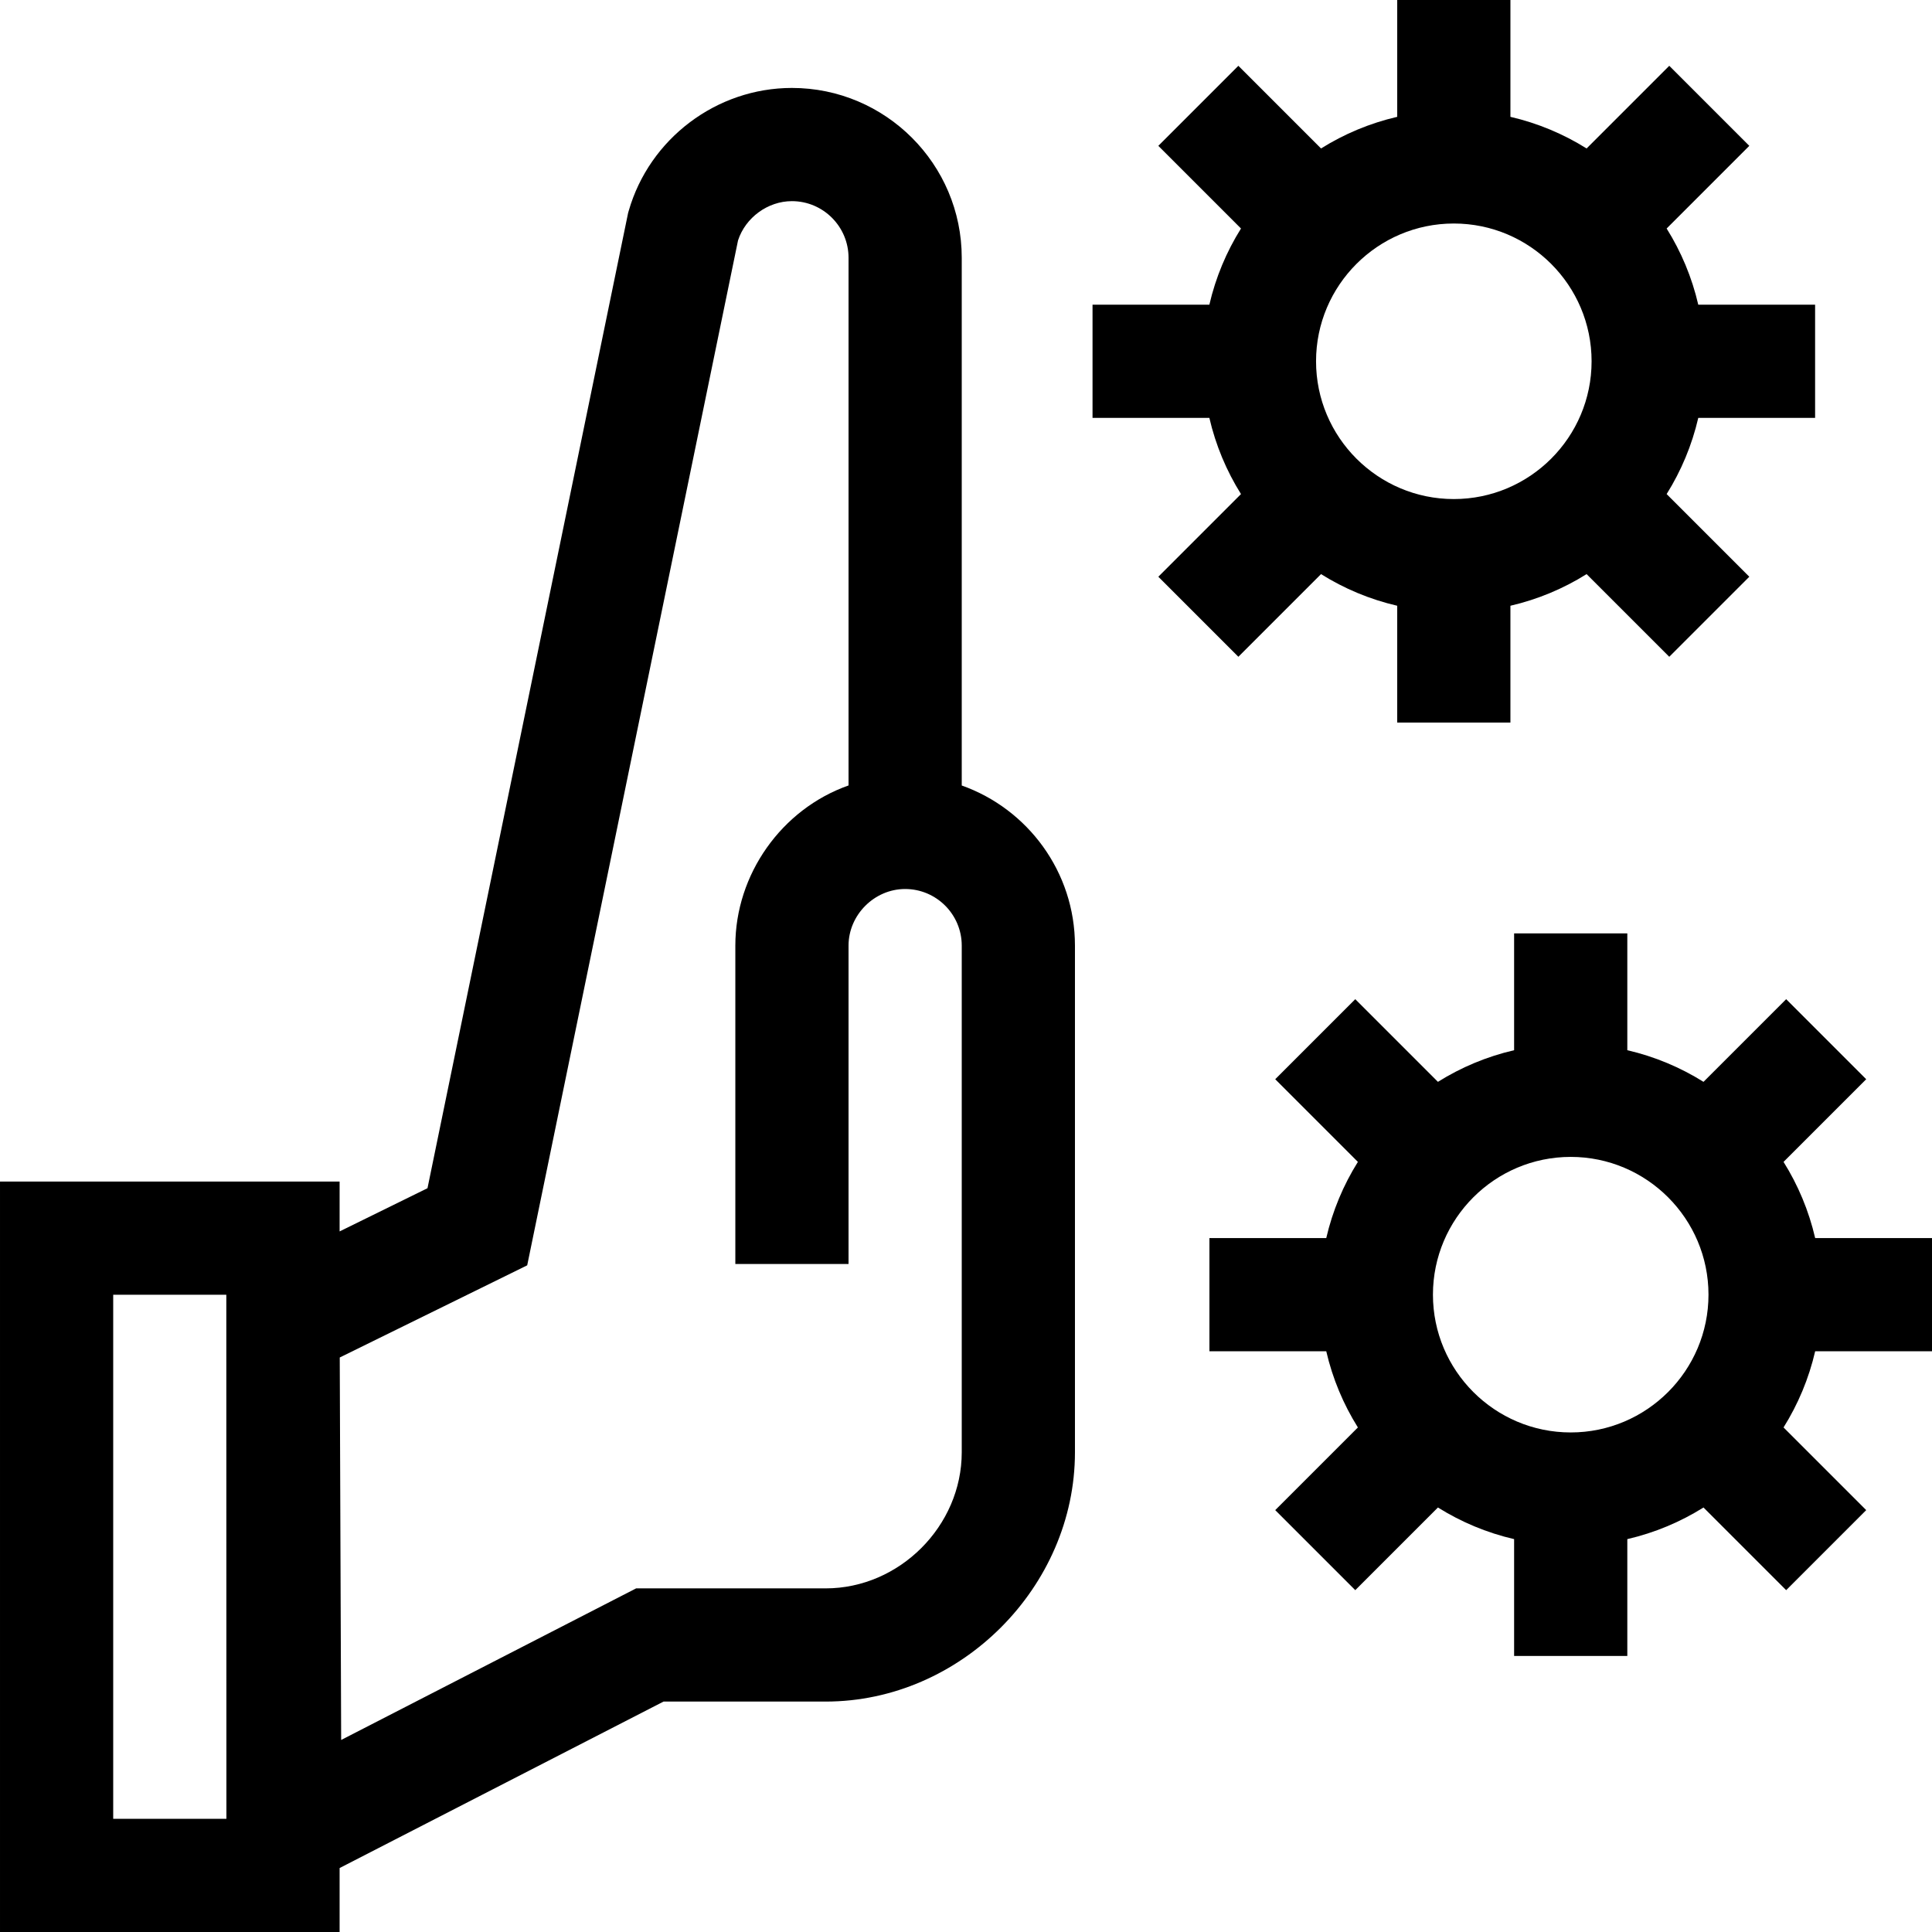 <svg id="Capa_1" enable-background="new 0 0 512 512" height="512" viewBox="0 0 512 512" width="512" xmlns="http://www.w3.org/2000/svg"><g><g><path d="m328.182 174.053 21.906-21.906c6.134 3.841 12.935 6.703 20.188 8.382v30.961h30v-30.961c7.253-1.679 14.054-4.541 20.188-8.382l21.907 21.907 21.213-21.213-21.907-21.907c3.841-6.134 6.703-12.935 8.382-20.188h30.962v-30h-30.962c-1.679-7.253-4.541-14.054-8.382-20.189l21.908-21.907-21.213-21.213-21.907 21.907c-6.134-3.841-12.935-6.703-20.188-8.382v-30.962h-30v30.961c-7.253 1.679-14.054 4.541-20.188 8.382l-21.907-21.907-21.213 21.213 21.907 21.907c-3.841 6.135-6.703 12.936-8.382 20.189h-30.961v30h30.961c1.679 7.253 4.541 14.054 8.382 20.188l-21.906 21.906zm57.094-114.819c20.132 0 36.51 16.379 36.51 36.511s-16.378 36.51-36.51 36.51-36.51-16.378-36.51-36.51 16.379-36.511 36.51-36.511z"/><path d="m512 358.102v-30h-30.961c-1.679-7.253-4.541-14.054-8.382-20.188l21.907-21.906-21.213-21.213-21.908 21.905c-6.134-3.841-12.936-6.703-20.188-8.382v-30.961h-30v30.961c-7.253 1.679-14.054 4.541-20.188 8.382l-21.906-21.906-21.213 21.213 21.906 21.906c-3.841 6.134-6.703 12.935-8.382 20.188h-30.961v30h30.961c1.679 7.253 4.541 14.054 8.382 20.188l-21.906 21.907 21.213 21.213 21.906-21.907c6.134 3.841 12.936 6.703 20.188 8.382v30.961h30v-30.961c7.253-1.679 14.054-4.541 20.189-8.382l21.907 21.907 21.213-21.213-21.907-21.907c3.841-6.135 6.703-12.936 8.382-20.189h30.961zm-95.745 21.51c-20.132 0-36.51-16.379-36.51-36.511s16.378-36.51 36.51-36.51 36.511 16.378 36.511 36.51-16.379 36.511-36.511 36.511z"/></g><path d="m254.872 208.166v-139.851c0-24.818-20.191-45.01-45.01-45.01-19.938 0-37.72 13.388-43.243 32.557l-.162.56-53.167 258.465-23.29 11.45v-13.209h-90v198.872h90v-16.95l85.841-44.115h42.972c35.732 0 66.06-30.328 66.06-66.06v-134.28c-.001-19.556-12.54-36.239-30.001-42.429zm-224.872 273.834v-138.872h29.975l.025 138.872zm224.872-97.124c0 19.546-16.514 36.06-36.06 36.06h-50.229l-78.172 40.173-.375-101.359 49.678-24.425 55.872-271.612c1.97-6.058 7.896-10.406 14.276-10.406 8.276 0 15.01 6.733 15.01 15.01v139.835c-17.787 6.275-30 23.605-30 42.445v84.38h30v-84.38c0-8.144 6.854-15 15-15 8.271 0 15 6.729 15 15z"/></g></svg>